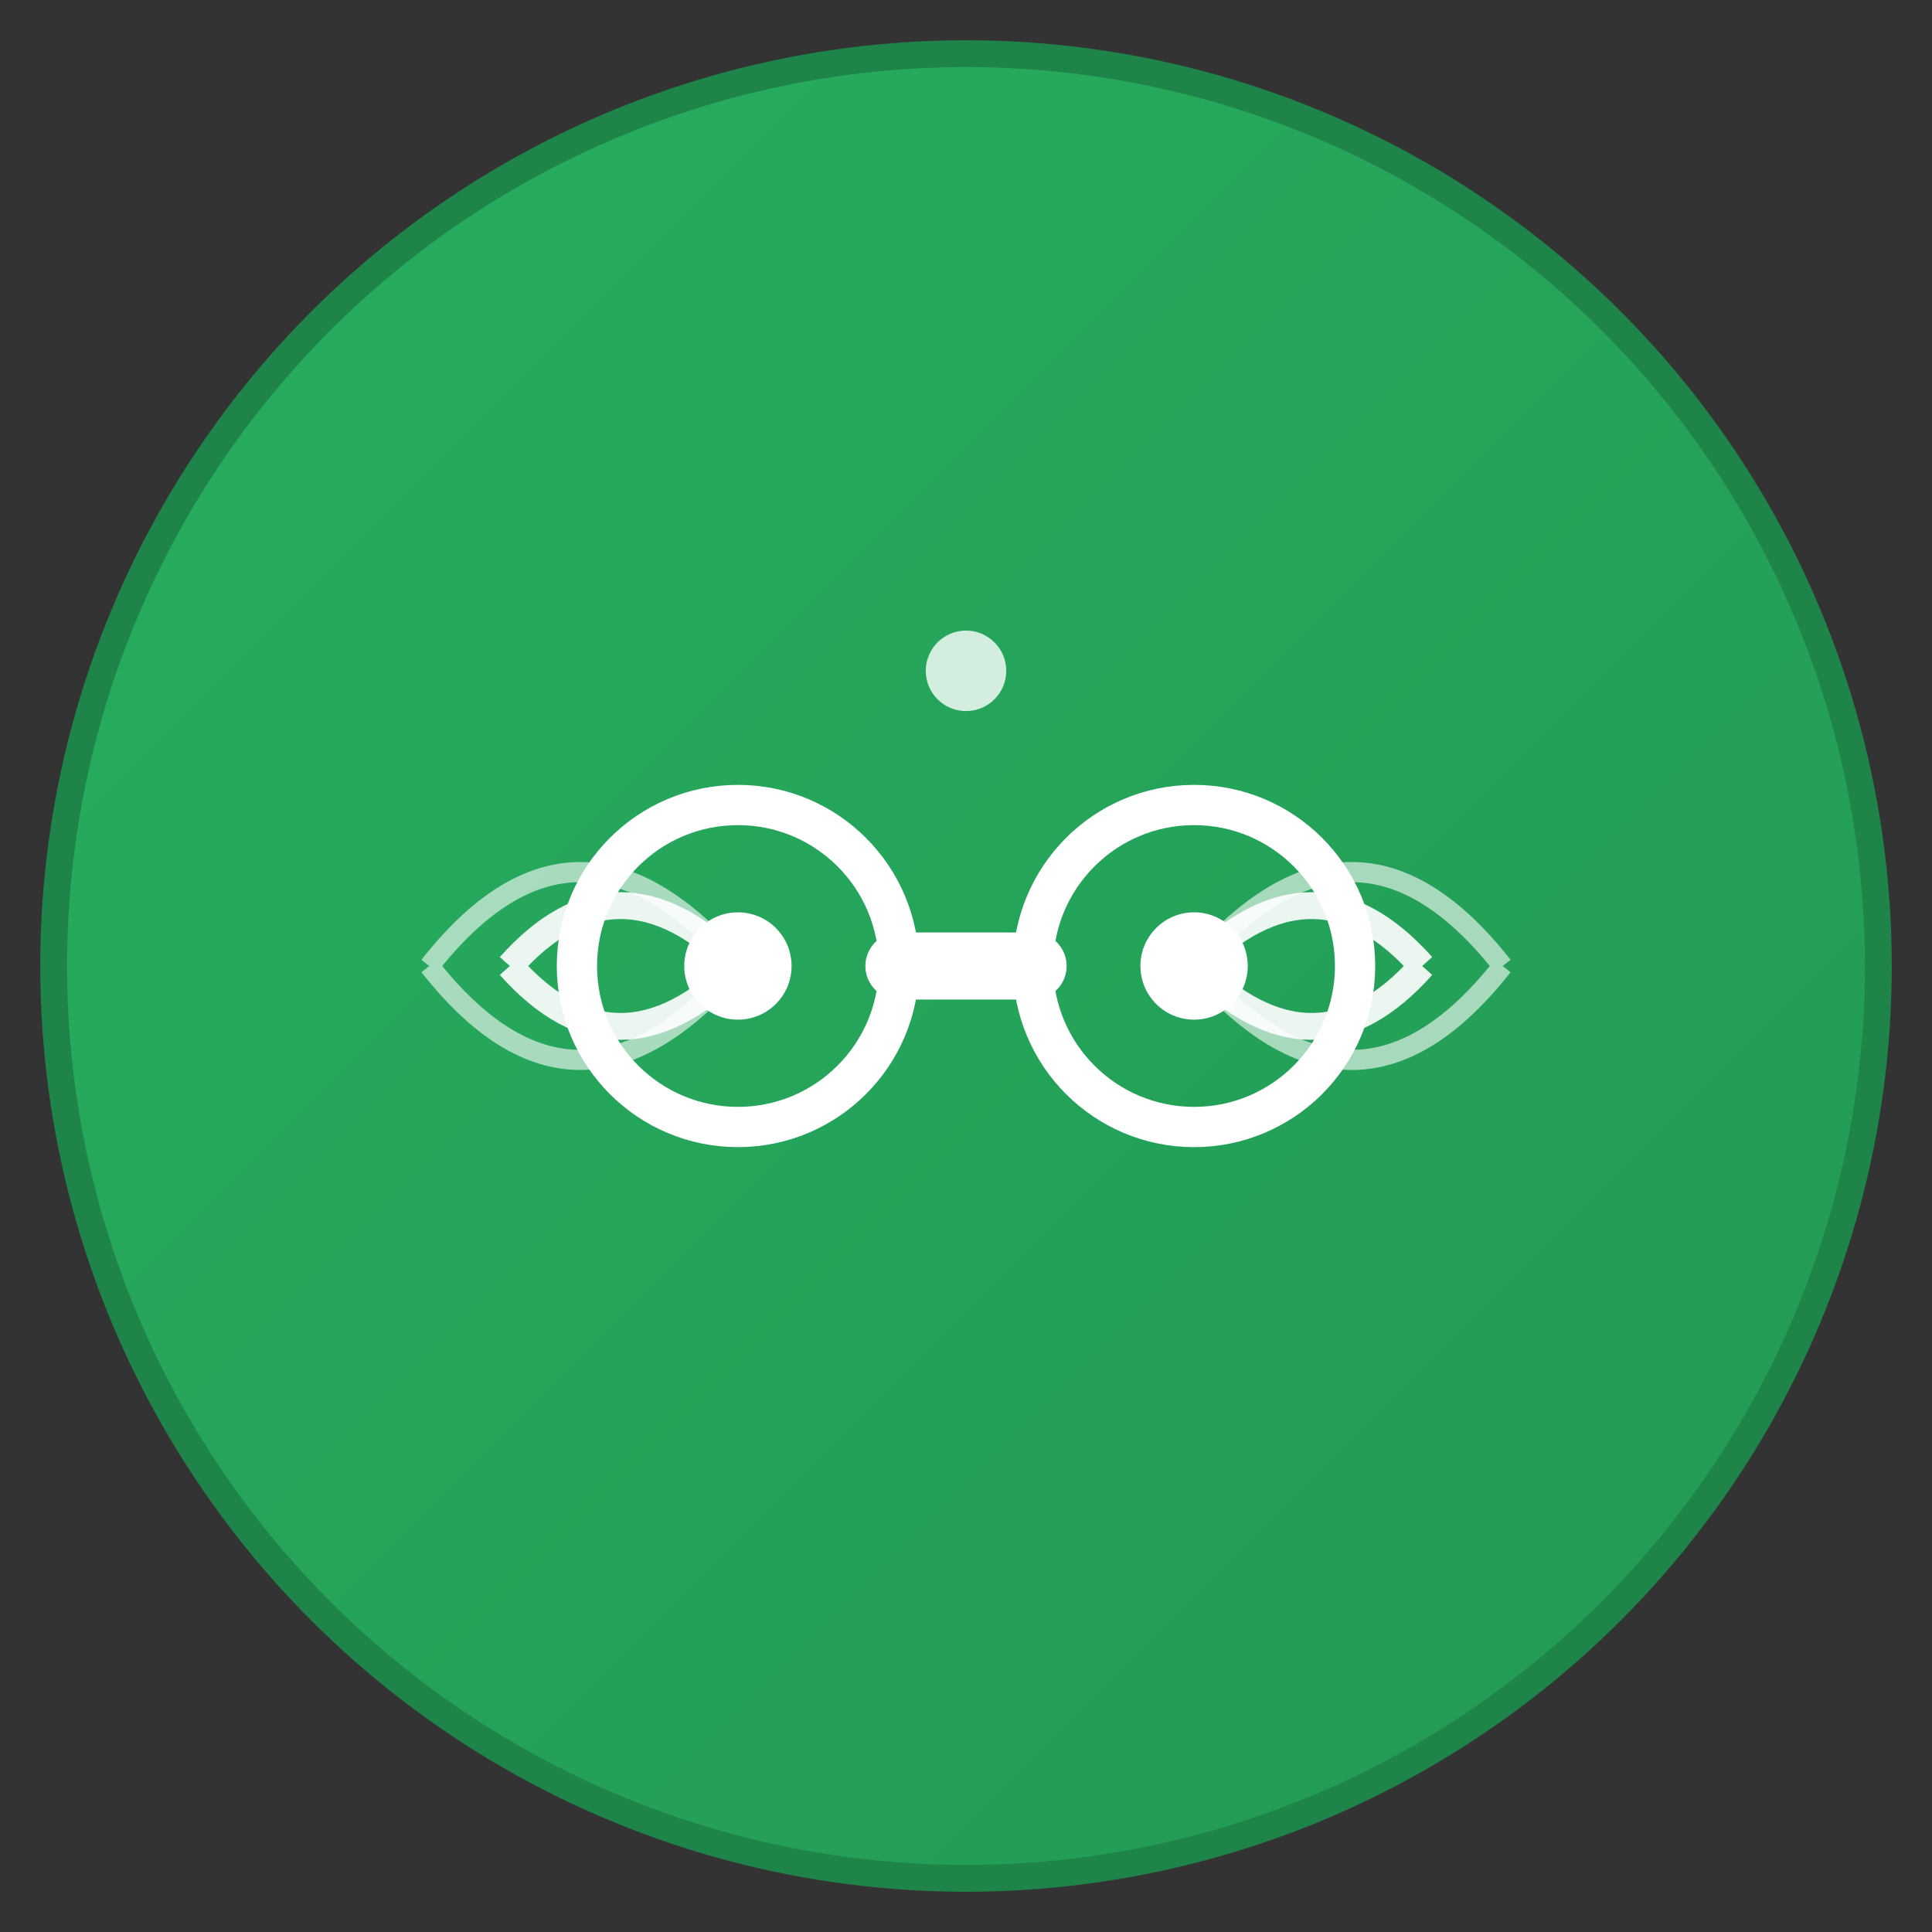<svg width="144" height="144" viewBox="0 0 144 144" xmlns="http://www.w3.org/2000/svg">
  <rect x="0" y="0" width="144" height="144" fill="#333333" stroke="none"/>
  <defs>
    <linearGradient id="connectionOnGrad" x1="0%" y1="0%" x2="100%" y2="100%">
      <stop offset="0%" style="stop-color:#27AE60;stop-opacity:1" />
      <stop offset="100%" style="stop-color:#229954;stop-opacity:1" />
    </linearGradient>
  </defs>
  
  <!-- Background circle -->
  <circle cx="72" cy="72" r="68" fill="url(#connectionOnGrad)" stroke="#1E8449" stroke-width="2"/>
  
  <!-- Connected circles -->
  <circle cx="55" cy="72" r="12" fill="none" stroke="white" stroke-width="3"/>
  <circle cx="89" cy="72" r="12" fill="none" stroke="white" stroke-width="3"/>
  
  <!-- Strong connection line -->
  <line x1="67" y1="72" x2="77" y2="72" stroke="white" stroke-width="5" stroke-linecap="round"/>
  
  <!-- Signal strength indicators -->
  <path d="M 38 72 Q 46 63 55 72 Q 46 81 38 72" fill="none" stroke="white" stroke-width="2" opacity="0.9"/>
  <path d="M 106 72 Q 98 63 89 72 Q 98 81 106 72" fill="none" stroke="white" stroke-width="2" opacity="0.9"/>
  <path d="M 32 72 Q 43 58 55 72 Q 43 86 32 72" fill="none" stroke="white" stroke-width="1.5" opacity="0.6"/>
  <path d="M 112 72 Q 101 58 89 72 Q 101 86 112 72" fill="none" stroke="white" stroke-width="1.5" opacity="0.6"/>
  
  <!-- Connection dots -->
  <circle cx="55" cy="72" r="4" fill="white"/>
  <circle cx="89" cy="72" r="4" fill="white"/>
  
  <!-- Status indicator -->
  <circle cx="72" cy="50" r="3" fill="white" opacity="0.8"/>
</svg>